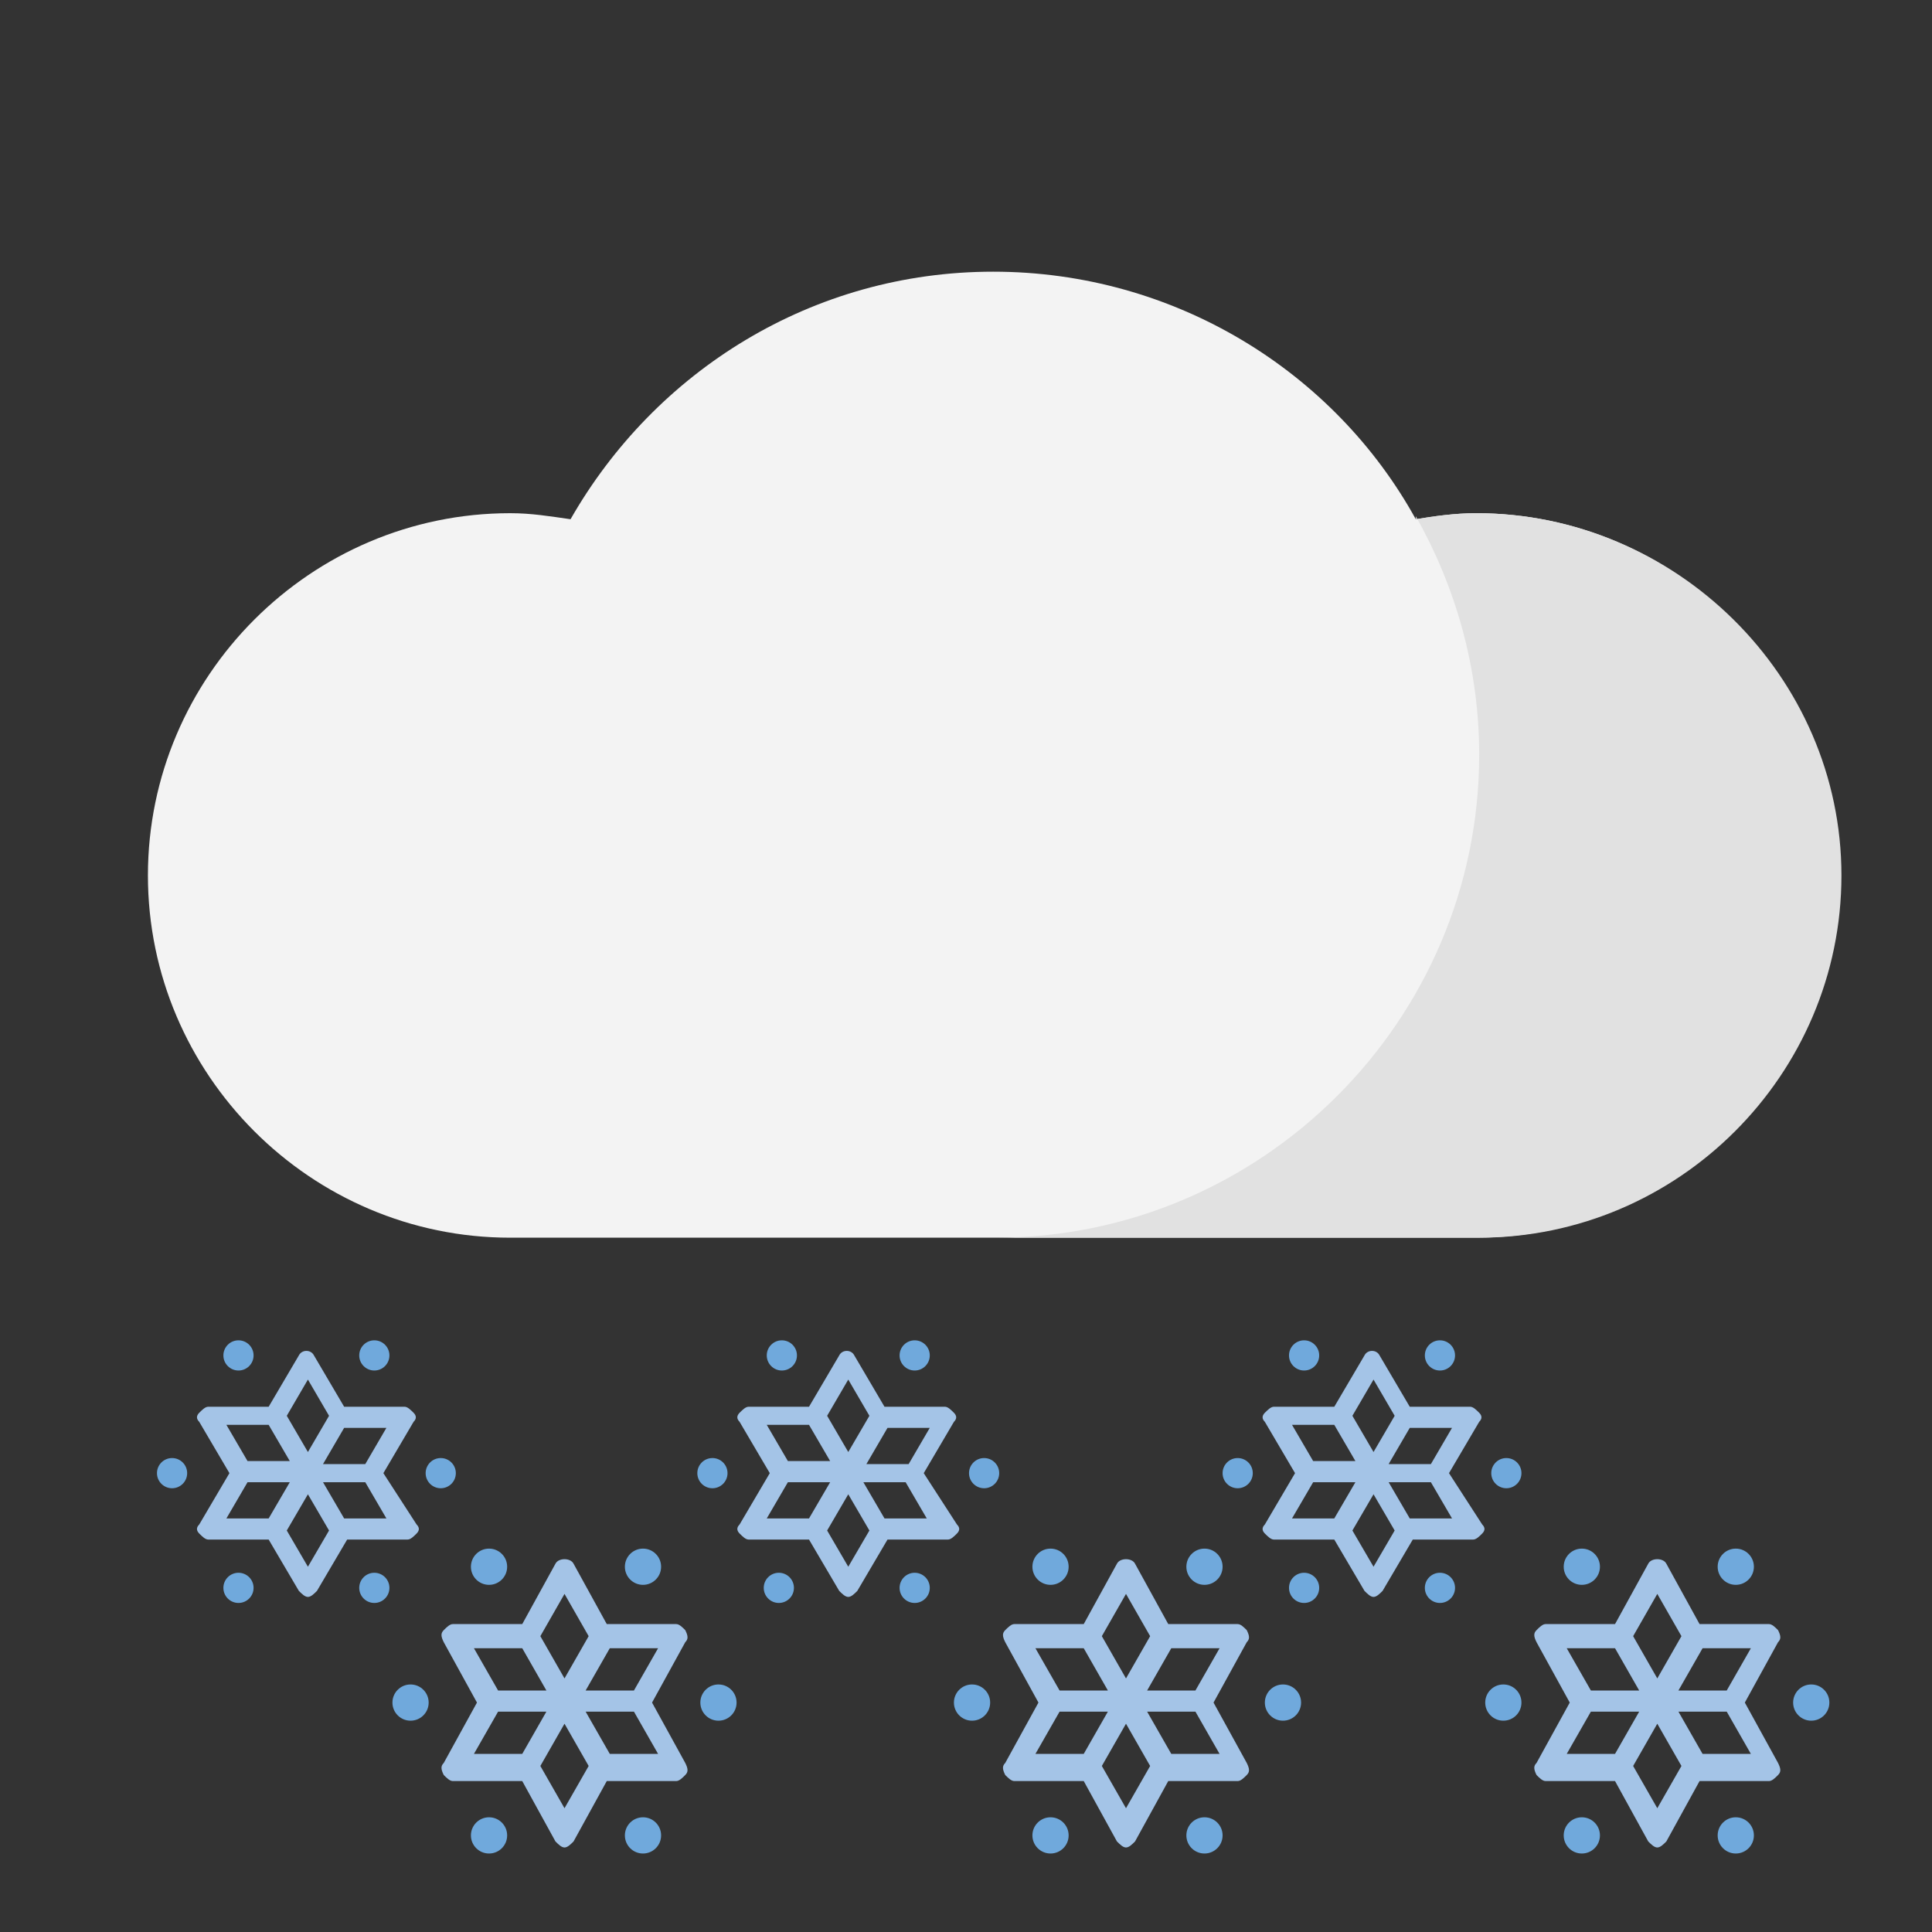 <?xml version="1.0" encoding="utf-8"?>
<!-- Generator: Adobe Illustrator 22.0.0, SVG Export Plug-In . SVG Version: 6.00 Build 0)  -->
<svg version="1.1" id="XMLID_1_" xmlns="http://www.w3.org/2000/svg" xmlns:xlink="http://www.w3.org/1999/xlink" x="0px" y="0px"
	 viewBox="0 0 64 64" style="enable-background:new 0 0 64 64;" xml:space="preserve">
<rect x="0" y="0" width="64" height="64" fill="#333333" stroke="none"/>
<style type="text/css">
	.st0{fill:#F3F3F3;}
	.st1{fill:#E1E1E1;}
	.st2{fill:#A4C4E7;}
	.st3{fill:#70A9DC;}
</style>
<path class="st0" d="M48.9,17c-0.7,0-1.4,0.1-2,0.2c-2.7-4.9-8-8.2-14-8.2s-11.2,3.3-14,8.2c-0.7-0.1-1.3-0.2-2-0.2
	c-6.6,0-12,5.4-12,12s5.4,12,12,12h32c6.6,0,12-5.4,12-12S55.5,17,48.9,17z"/>
<path class="st1" d="M48.9,17c-0.7,0-1.4,0.1-2,0.2c0,0,0,0,0-0.1c1.3,2.3,2.1,5,2.1,7.9c0,8.8-7.2,16-16,16h16c6.6,0,12-5.4,12-12
	S55.5,17,48.9,17z"/>
<g>
	<g id="flat-icon-56">
		<path class="st2" d="M12.7,48.8l1-1.7c0.1-0.1,0.1-0.2,0-0.3c-0.1-0.1-0.2-0.2-0.3-0.2h-2l-1-1.7c-0.1-0.2-0.4-0.2-0.5,0l-1,1.7
			h-2c-0.1,0-0.2,0.1-0.3,0.2s-0.1,0.2,0,0.3l1,1.7l-1,1.7c-0.1,0.1-0.1,0.2,0,0.3S6.8,51,6.9,51h2l1,1.7c0.1,0.1,0.2,0.2,0.3,0.2
			c0.1,0,0.2-0.1,0.3-0.2l1-1.7h2c0.1,0,0.2-0.1,0.3-0.2c0.1-0.1,0.1-0.2,0-0.3L12.7,48.8z M12.1,48.5h-1.4l0.7-1.2h1.4L12.1,48.5z
			 M10.2,45.7l0.7,1.2l-0.7,1.2l-0.7-1.2L10.2,45.7z M7.5,47.2h1.4l0.7,1.2l-1.4,0L7.5,47.2z M8.2,49.1l1.4,0l-0.7,1.2H7.5L8.2,49.1
			z M10.2,51.9l-0.7-1.2l0.7-1.2l0.7,1.2L10.2,51.9z M11.4,50.3l-0.7-1.2h1.4l0.7,1.2H11.4z"/>
		<circle class="st3" cx="7.9" cy="44.9" r="0.5"/>
		<ellipse class="st3" cx="5.7" cy="48.8" rx="0.5" ry="0.5"/>
		<ellipse class="st3" cx="7.9" cy="52.6" rx="0.5" ry="0.5"/>
		<circle class="st3" cx="12.4" cy="52.6" r="0.5"/>
		<ellipse class="st3" cx="14.6" cy="48.8" rx="0.5" ry="0.5"/>
		<ellipse class="st3" cx="12.4" cy="44.9" rx="0.5" ry="0.5"/>
	</g>
	<g id="flat-icon-56_1_">
		<path class="st2" d="M30.6,48.8l1-1.7c0.1-0.1,0.1-0.2,0-0.3s-0.2-0.2-0.3-0.2h-2l-1-1.7c-0.1-0.2-0.4-0.2-0.5,0l-1,1.7h-2
			c-0.1,0-0.2,0.1-0.3,0.2c-0.1,0.1-0.1,0.2,0,0.3l1,1.7l-1,1.7c-0.1,0.1-0.1,0.2,0,0.3c0.1,0.1,0.2,0.2,0.3,0.2h2l1,1.7
			c0.1,0.1,0.2,0.2,0.3,0.2c0.1,0,0.2-0.1,0.3-0.2l1-1.7h2c0.1,0,0.2-0.1,0.3-0.2c0.1-0.1,0.1-0.2,0-0.3L30.6,48.8z M30.1,48.5h-1.4
			l0.7-1.2h1.4L30.1,48.5z M28.1,45.7l0.7,1.2l-0.7,1.2l-0.7-1.2L28.1,45.7z M25.4,47.2h1.4l0.7,1.2l-1.4,0L25.4,47.2z M26.1,49.1
			l1.4,0l-0.7,1.2h-1.4L26.1,49.1z M28.1,51.9l-0.7-1.2l0.7-1.2l0.7,1.2L28.1,51.9z M29.3,50.3l-0.7-1.2h1.4l0.7,1.2H29.3z"/>
		<circle class="st3" cx="25.9" cy="44.9" r="0.5"/>
		<ellipse class="st3" cx="23.6" cy="48.8" rx="0.5" ry="0.5"/>
		<ellipse class="st3" cx="25.8" cy="52.6" rx="0.5" ry="0.5"/>
		<circle class="st3" cx="30.3" cy="52.6" r="0.5"/>
		<ellipse class="st3" cx="32.6" cy="48.8" rx="0.5" ry="0.5"/>
		<ellipse class="st3" cx="30.3" cy="44.9" rx="0.5" ry="0.5"/>
	</g>
	<g id="flat-icon-56_2_">
		<path class="st2" d="M48,48.8l1-1.7c0.1-0.1,0.1-0.2,0-0.3c-0.1-0.1-0.2-0.2-0.3-0.2h-2l-1-1.7c-0.1-0.2-0.4-0.2-0.5,0l-1,1.7h-2
			c-0.1,0-0.2,0.1-0.3,0.2s-0.1,0.2,0,0.3l1,1.7l-1,1.7c-0.1,0.1-0.1,0.2,0,0.3s0.2,0.2,0.3,0.2h2l1,1.7c0.1,0.1,0.2,0.2,0.3,0.2
			c0.1,0,0.2-0.1,0.3-0.2l1-1.7h2c0.1,0,0.2-0.1,0.3-0.2c0.1-0.1,0.1-0.2,0-0.3L48,48.8z M47.4,48.5H46l0.7-1.2h1.4L47.4,48.5z
			 M45.5,45.7l0.7,1.2l-0.7,1.2l-0.7-1.2L45.5,45.7z M42.8,47.2h1.4l0.7,1.2l-1.4,0L42.8,47.2z M43.5,49.1l1.4,0l-0.7,1.2h-1.4
			L43.5,49.1z M45.5,51.9l-0.7-1.2l0.7-1.2l0.7,1.2L45.5,51.9z M46.7,50.3L46,49.1h1.4l0.7,1.2H46.7z"/>
		<circle class="st3" cx="43.2" cy="44.9" r="0.5"/>
		<ellipse class="st3" cx="41" cy="48.8" rx="0.5" ry="0.5"/>
		<ellipse class="st3" cx="43.2" cy="52.6" rx="0.5" ry="0.5"/>
		<circle class="st3" cx="47.7" cy="52.6" r="0.5"/>
		<ellipse class="st3" cx="49.9" cy="48.8" rx="0.5" ry="0.5"/>
		<ellipse class="st3" cx="47.7" cy="44.9" rx="0.5" ry="0.5"/>
	</g>
	<g id="flat-icon-56_3_">
		<path class="st2" d="M21.6,56.4l1.1-2c0.1-0.1,0.1-0.2,0-0.4c-0.1-0.1-0.2-0.2-0.3-0.2h-2.3l-1.1-2c-0.1-0.2-0.5-0.2-0.6,0l-1.1,2
			h-2.3c-0.1,0-0.2,0.1-0.3,0.2c-0.1,0.1-0.1,0.2,0,0.4l1.1,2l-1.1,2c-0.1,0.1-0.1,0.2,0,0.4c0.1,0.1,0.2,0.2,0.3,0.2h2.3l1.1,2
			c0.1,0.1,0.2,0.2,0.3,0.2s0.2-0.1,0.3-0.2l1.1-2h2.3c0.1,0,0.2-0.1,0.3-0.2c0.1-0.1,0.1-0.2,0-0.4L21.6,56.4z M21,56h-1.6l0.8-1.4
			h1.6L21,56z M18.7,52.8l0.8,1.4l-0.8,1.4l-0.8-1.4L18.7,52.8z M15.7,54.6h1.6l0.8,1.4l-1.6,0L15.7,54.6z M16.5,56.7l1.6,0
			l-0.8,1.4h-1.6L16.5,56.7z M18.7,59.9l-0.8-1.4l0.8-1.4l0.8,1.4L18.7,59.9z M20.2,58.1l-0.8-1.4H21l0.8,1.4H20.2z"/>
		<circle class="st3" cx="16.2" cy="51.9" r="0.6"/>
		<ellipse class="st3" cx="13.6" cy="56.4" rx="0.6" ry="0.6"/>
		<ellipse class="st3" cx="16.2" cy="60.8" rx="0.6" ry="0.6"/>
		<circle class="st3" cx="21.3" cy="60.8" r="0.6"/>
		<ellipse class="st3" cx="23.8" cy="56.4" rx="0.6" ry="0.6"/>
		<ellipse class="st3" cx="21.3" cy="51.9" rx="0.6" ry="0.6"/>
	</g>
	<g id="flat-icon-56_4_">
		<path class="st2" d="M40.2,56.4l1.1-2c0.1-0.1,0.1-0.2,0-0.4c-0.1-0.1-0.2-0.2-0.3-0.2h-2.3l-1.1-2c-0.1-0.2-0.5-0.2-0.6,0l-1.1,2
			h-2.3c-0.1,0-0.2,0.1-0.3,0.2c-0.1,0.1-0.1,0.2,0,0.4l1.1,2l-1.1,2c-0.1,0.1-0.1,0.2,0,0.4c0.1,0.1,0.2,0.2,0.3,0.2h2.3l1.1,2
			c0.1,0.1,0.2,0.2,0.3,0.2c0.1,0,0.2-0.1,0.3-0.2l1.1-2H41c0.1,0,0.2-0.1,0.3-0.2c0.1-0.1,0.1-0.2,0-0.4L40.2,56.4z M39.6,56H38
			l0.8-1.4h1.6L39.6,56z M37.3,52.8l0.8,1.4l-0.8,1.4l-0.8-1.4L37.3,52.8z M34.3,54.6h1.6l0.8,1.4l-1.6,0L34.3,54.6z M35.1,56.7
			l1.6,0l-0.8,1.4h-1.6L35.1,56.7z M37.3,59.9l-0.8-1.4l0.8-1.4l0.8,1.4L37.3,59.9z M38.8,58.1L38,56.7h1.6l0.8,1.4H38.8z"/>
		<circle class="st3" cx="34.8" cy="51.9" r="0.6"/>
		<ellipse class="st3" cx="32.2" cy="56.4" rx="0.6" ry="0.6"/>
		<ellipse class="st3" cx="34.8" cy="60.8" rx="0.6" ry="0.6"/>
		<circle class="st3" cx="39.9" cy="60.8" r="0.6"/>
		<ellipse class="st3" cx="42.5" cy="56.4" rx="0.6" ry="0.6"/>
		<ellipse class="st3" cx="39.9" cy="51.9" rx="0.6" ry="0.6"/>
	</g>
	<g id="flat-icon-56_5_">
		<path class="st2" d="M57.8,56.4l1.1-2c0.1-0.1,0.1-0.2,0-0.4c-0.1-0.1-0.2-0.2-0.3-0.2h-2.3l-1.1-2c-0.1-0.2-0.5-0.2-0.6,0l-1.1,2
			h-2.3c-0.1,0-0.2,0.1-0.3,0.2c-0.1,0.1-0.1,0.2,0,0.4l1.1,2l-1.1,2c-0.1,0.1-0.1,0.2,0,0.4c0.1,0.1,0.2,0.2,0.3,0.2h2.3l1.1,2
			c0.1,0.1,0.2,0.2,0.3,0.2c0.1,0,0.2-0.1,0.3-0.2l1.1-2h2.3c0.1,0,0.2-0.1,0.3-0.2c0.1-0.1,0.1-0.2,0-0.4L57.8,56.4z M57.2,56h-1.6
			l0.8-1.4H58L57.2,56z M54.9,52.8l0.8,1.4l-0.8,1.4l-0.8-1.4L54.9,52.8z M51.9,54.6h1.6l0.8,1.4l-1.6,0L51.9,54.6z M52.7,56.7
			l1.6,0l-0.8,1.4h-1.6L52.7,56.7z M54.9,59.9l-0.8-1.4l0.8-1.4l0.8,1.4L54.9,59.9z M56.4,58.1l-0.8-1.4h1.6l0.8,1.4H56.4z"/>
		<circle class="st3" cx="52.4" cy="51.9" r="0.6"/>
		<ellipse class="st3" cx="49.8" cy="56.4" rx="0.6" ry="0.6"/>
		<ellipse class="st3" cx="52.4" cy="60.8" rx="0.6" ry="0.6"/>
		<circle class="st3" cx="57.5" cy="60.8" r="0.6"/>
		<ellipse class="st3" cx="60" cy="56.4" rx="0.6" ry="0.6"/>
		<ellipse class="st3" cx="57.5" cy="51.9" rx="0.6" ry="0.6"/>
	</g>
</g>
</svg>
